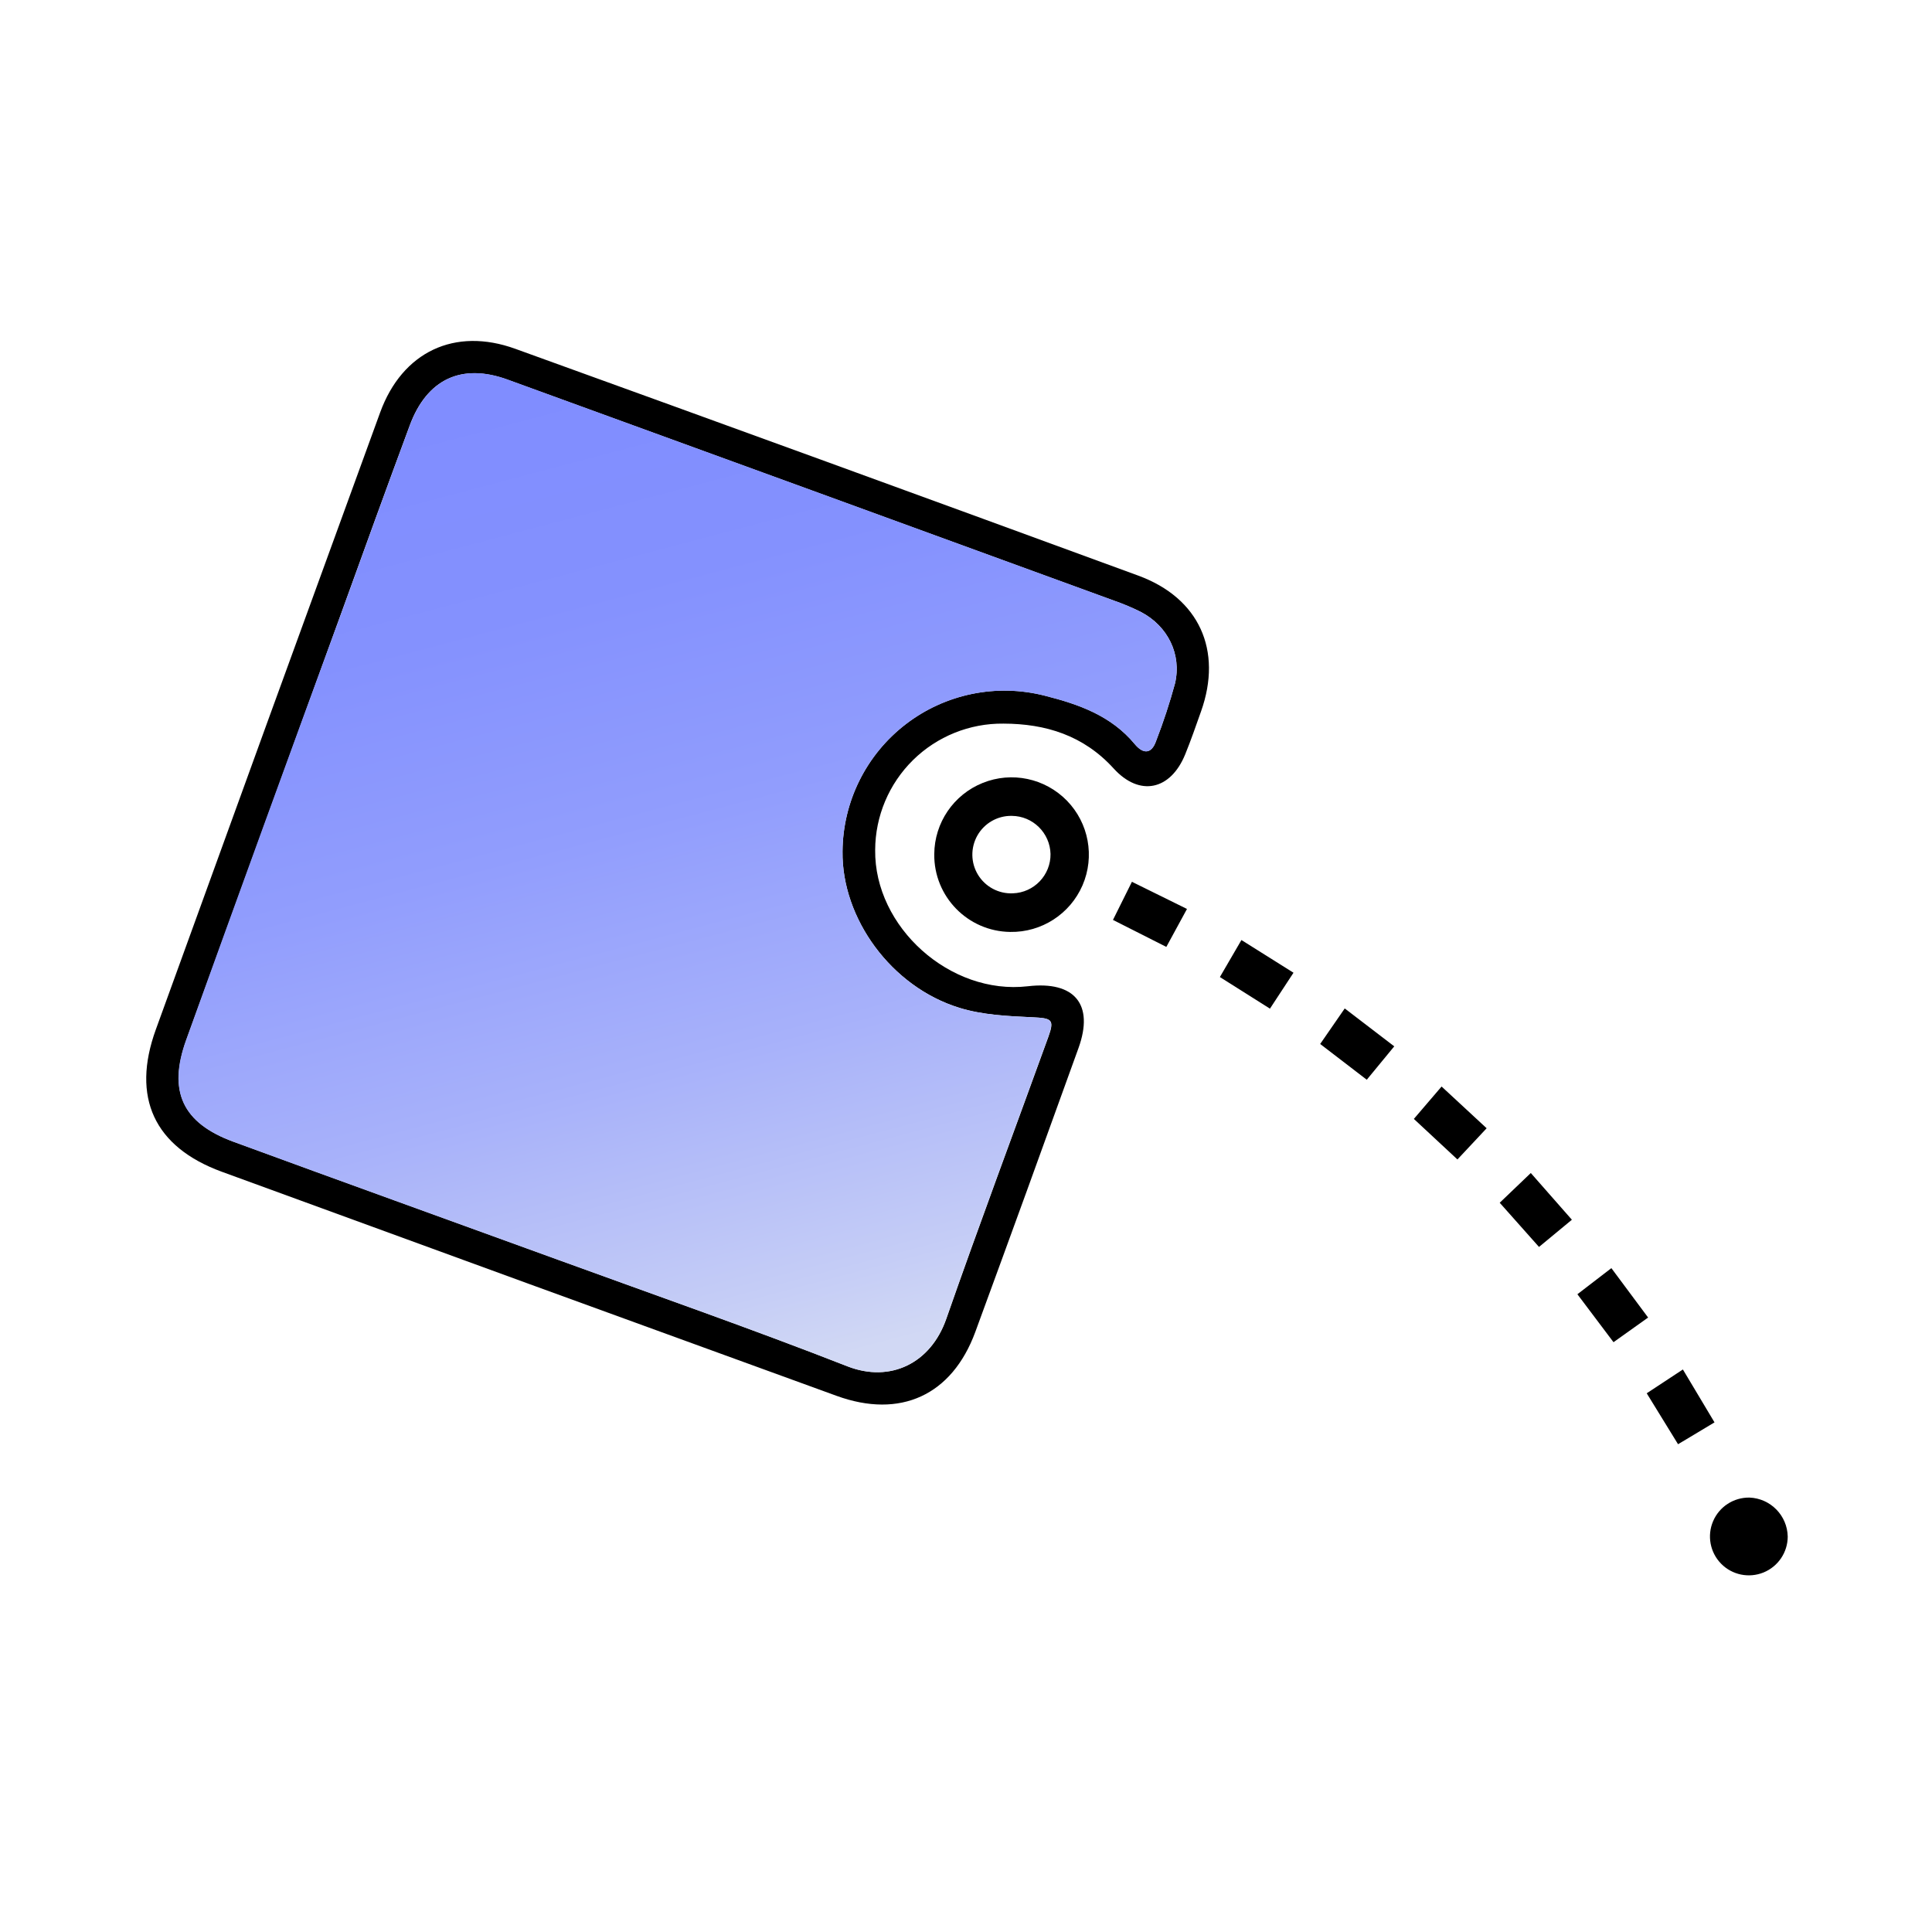 <?xml version="1.0" encoding="UTF-8"?>
<svg xmlns="http://www.w3.org/2000/svg" xmlns:xlink="http://www.w3.org/1999/xlink" width="68px" height="68px" viewBox="0 0 68 68" version="1.1">
  <!-- Generator: Sketch 57.1 (83088) - https://sketch.com -->
  <title>Image / Tools we use / img-php-unit</title>
  <desc>Created with Sketch.</desc>
  <defs>
    <linearGradient x1="62.852%" y1="98.633%" x2="37.301%" y2="2.063%" id="linearGradient-1">
      <stop stop-color="#D1D8F4" offset="0%"></stop>
      <stop stop-color="#C5CDF6" offset="8%"></stop>
      <stop stop-color="#A7B1FA" offset="32%"></stop>
      <stop stop-color="#919DFD" offset="56%"></stop>
      <stop stop-color="#8491FE" offset="79%"></stop>
      <stop stop-color="#808DFF" offset="100%"></stop>
    </linearGradient>
  </defs>
  <g id="Image-/-Tools-we-use-/-img-php-unit" stroke="none" stroke-width="1" fill="none" fill-rule="evenodd">
    <g id="phpunit" transform="translate(5, 12)" fill-rule="nonzero">
      <path d="M25.803,17.914 C25.77,20.633 28.446,23.03 31.175,22.713 C32.822,22.52 33.514,23.35 32.96,24.887 C31.759,28.223 30.548,31.555 29.326,34.884 C28.505,37.11 26.69,37.945 24.445,37.129 C17.23,34.508 10.016,31.879 2.805,29.241 C0.427,28.37 -0.382,26.624 0.485,24.235 C3.109,16.991 5.741,9.752 8.38,2.517 C9.157,0.386 11.001,-0.498 13.14,0.278 C20.453,2.921 27.76,5.581 35.061,8.259 C37.21,9.047 38.036,10.891 37.273,13.038 C37.094,13.544 36.917,14.054 36.715,14.551 C36.201,15.811 35.113,16.055 34.195,15.046 C33.136,13.882 31.802,13.472 30.317,13.469 C29.128,13.456 27.983,13.918 27.135,14.752 C26.288,15.587 25.808,16.725 25.803,17.914 Z M24.654,17.962 C24.668,16.208 25.489,14.559 26.879,13.489 C28.27,12.42 30.075,12.05 31.774,12.485 C32.973,12.788 34.114,13.19 34.942,14.192 C35.229,14.537 35.53,14.556 35.694,14.07 C35.949,13.41 36.17,12.738 36.356,12.055 C36.597,11.027 36.101,10.035 35.161,9.541 C34.854,9.388 34.537,9.255 34.213,9.143 C27.097,6.545 19.979,3.951 12.86,1.361 C11.245,0.774 10.026,1.342 9.421,2.976 C8.603,5.179 7.806,7.381 7.01,9.584 C5.19,14.587 3.373,19.593 1.558,24.601 C0.905,26.413 1.429,27.527 3.216,28.184 C7.023,29.581 10.841,30.954 14.653,32.343 C18.05,33.581 21.466,34.775 24.833,36.091 C26.342,36.678 27.762,35.982 28.307,34.421 C29.467,31.098 30.702,27.802 31.9,24.494 C32.122,23.881 32.02,23.837 31.346,23.805 C30.483,23.765 29.584,23.724 28.772,23.473 C26.372,22.736 24.623,20.328 24.654,17.965 L24.654,17.962 Z" id="Shape" fill="#000000"></path>
      <path d="M27.883,18.061 C27.89,16.958 28.563,15.969 29.587,15.557 C30.61,15.144 31.78,15.391 32.551,16.18 C33.321,16.969 33.539,18.146 33.102,19.158 C32.664,20.171 31.659,20.82 30.556,20.801 C29.062,20.782 27.865,19.556 27.883,18.061 L27.883,18.061 Z M31.975,18.061 C31.958,17.316 31.352,16.72 30.608,16.716 C30.111,16.708 29.649,16.972 29.403,17.403 C29.157,17.835 29.164,18.366 29.423,18.79 C29.682,19.214 30.151,19.464 30.647,19.442 C31.395,19.419 31.986,18.8 31.975,18.052 L31.975,18.061 Z M56.574,40.71 C57.316,40.738 57.907,41.34 57.922,42.082 C57.921,42.637 57.584,43.136 57.07,43.346 C56.556,43.555 55.967,43.434 55.578,43.038 C55.189,42.642 55.077,42.05 55.296,41.54 C55.514,41.03 56.019,40.702 56.574,40.71 Z M45.739,26.242 L47.325,27.711 L46.297,28.809 L44.763,27.382 L45.739,26.242 Z M38.694,21.086 L40.527,22.237 L39.698,23.501 L37.936,22.389 L38.694,21.086 Z M47.785,30.333 L48.879,29.286 C49.366,29.84 49.823,30.358 50.325,30.931 L49.168,31.888 L47.785,30.333 Z M51.715,32.634 L53.008,34.373 L51.79,35.241 C51.367,34.681 50.968,34.151 50.519,33.553 L51.715,32.634 Z M42.33,23.494 L44.073,24.828 L43.106,26.003 L41.466,24.745 L42.33,23.494 Z M55.345,38.063 L54.062,38.832 L52.959,37.039 L54.232,36.201 L55.345,38.063 Z M36.051,21.328 L34.173,20.378 C34.395,19.93 34.594,19.529 34.84,19.036 L36.778,19.992 L36.051,21.328 Z" id="Shape" fill="#000000"></path>
      <path d="M24.654,17.965 C24.623,20.328 26.372,22.736 28.765,23.473 C29.581,23.724 30.476,23.767 31.339,23.805 C32.013,23.837 32.114,23.881 31.893,24.494 C30.694,27.802 29.46,31.101 28.3,34.421 C27.755,35.982 26.335,36.679 24.825,36.091 C21.459,34.769 18.043,33.581 14.645,32.343 C10.828,30.954 7.01,29.581 3.208,28.184 C1.421,27.527 0.897,26.413 1.551,24.601 C3.356,19.588 5.177,14.581 7.014,9.58 C7.816,7.377 8.607,5.164 9.425,2.972 C10.03,1.339 11.256,0.772 12.864,1.358 C19.984,3.948 27.101,6.542 34.217,9.141 C34.54,9.254 34.856,9.389 35.161,9.544 C36.101,10.038 36.597,11.027 36.356,12.058 C36.17,12.74 35.949,13.413 35.694,14.073 C35.525,14.559 35.229,14.54 34.942,14.195 C34.114,13.193 32.973,12.791 31.774,12.488 C30.075,12.052 28.27,12.423 26.879,13.492 C25.489,14.562 24.668,16.211 24.654,17.965 L24.654,17.965 Z" id="Path" fill="url(#linearGradient-1)"></path>
    </g>
  </g>
</svg>
